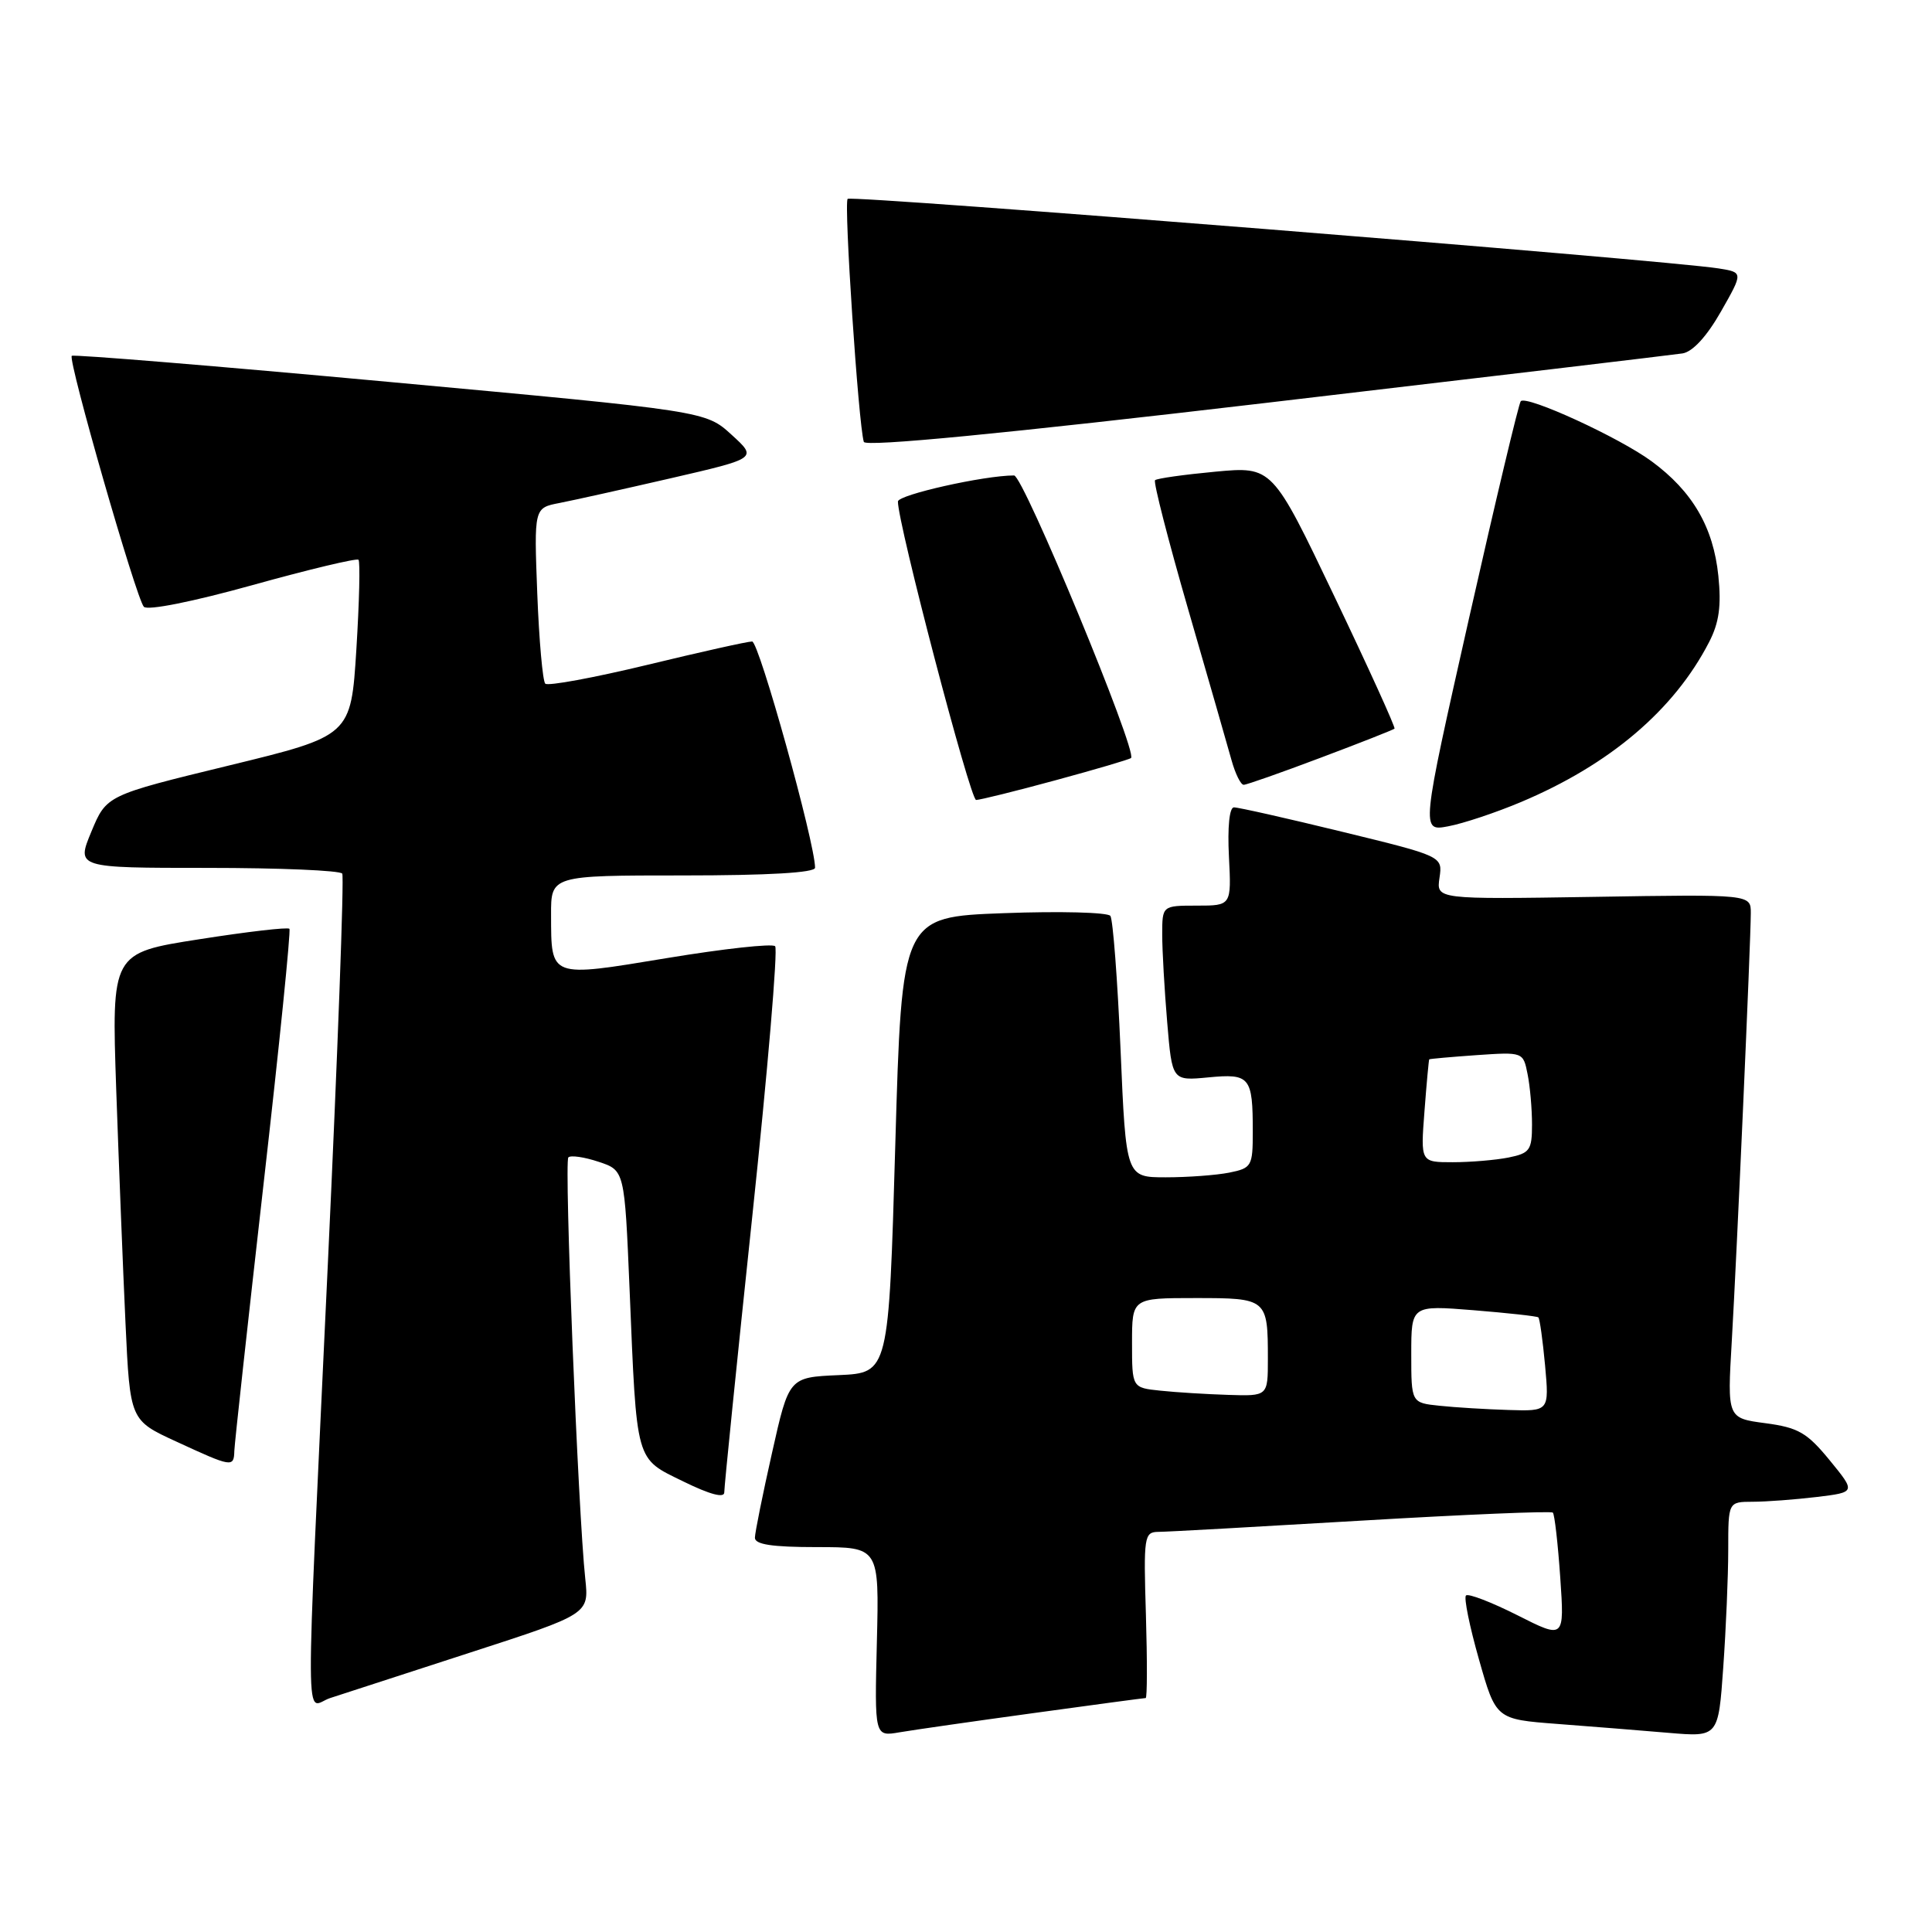 <?xml version="1.0" encoding="UTF-8" standalone="no"?>
<!DOCTYPE svg PUBLIC "-//W3C//DTD SVG 1.1//EN" "http://www.w3.org/Graphics/SVG/1.1/DTD/svg11.dtd" >
<svg xmlns="http://www.w3.org/2000/svg" xmlns:xlink="http://www.w3.org/1999/xlink" version="1.1" viewBox="0 0 256 256">
 <g >
 <path fill="currentColor"
d=" M 136.97 226.99 C 144.93 225.89 151.61 225.00 151.81 225.00 C 152.01 225.00 152.02 220.05 151.84 214.00 C 151.52 203.56 151.60 203.00 153.50 202.98 C 154.60 202.98 166.72 202.30 180.42 201.49 C 194.13 200.68 205.53 200.20 205.76 200.43 C 205.99 200.66 206.43 204.52 206.74 209.01 C 207.30 217.18 207.30 217.18 201.05 214.02 C 197.61 212.29 194.55 211.11 194.25 211.41 C 193.95 211.71 194.73 215.52 195.97 219.88 C 198.22 227.81 198.22 227.81 206.36 228.43 C 210.84 228.77 217.47 229.30 221.09 229.61 C 227.69 230.17 227.69 230.17 228.34 220.93 C 228.70 215.85 229.00 208.84 229.00 205.35 C 229.00 199.00 229.00 199.00 232.25 198.99 C 234.04 198.99 237.84 198.70 240.71 198.36 C 245.91 197.73 245.91 197.73 242.44 193.49 C 239.44 189.83 238.28 189.16 233.92 188.58 C 228.87 187.91 228.87 187.91 229.47 177.71 C 230.14 166.20 231.98 124.83 231.99 121.00 C 232.00 118.50 232.00 118.50 211.16 118.84 C 190.32 119.17 190.32 119.17 190.74 116.32 C 191.16 113.46 191.16 113.46 177.83 110.21 C 170.50 108.42 164.05 106.97 163.50 106.98 C 162.90 106.99 162.64 109.61 162.84 113.50 C 163.17 120.00 163.17 120.00 158.59 120.00 C 154.00 120.00 154.00 120.00 154.00 123.85 C 154.00 125.97 154.30 131.19 154.66 135.46 C 155.31 143.22 155.31 143.22 160.11 142.76 C 165.63 142.23 166.00 142.68 166.00 149.96 C 166.00 154.53 165.85 154.78 162.88 155.38 C 161.16 155.72 157.38 156.00 154.47 156.00 C 149.20 156.00 149.20 156.00 148.48 139.11 C 148.08 129.82 147.47 121.83 147.13 121.36 C 146.78 120.89 140.43 120.72 133.00 121.00 C 119.50 121.50 119.50 121.50 118.63 151.71 C 117.76 181.91 117.76 181.91 111.15 182.21 C 104.54 182.50 104.54 182.50 102.30 192.50 C 101.06 198.00 100.04 203.06 100.03 203.75 C 100.01 204.65 102.30 205.00 108.25 205.00 C 116.50 205.00 116.50 205.00 116.19 217.55 C 115.88 230.11 115.88 230.11 119.19 229.54 C 121.01 229.23 129.01 228.08 136.97 226.99 Z  M 62.28 218.98 C 78.05 213.87 78.05 213.87 77.55 209.18 C 76.61 200.53 74.74 153.92 75.31 153.36 C 75.62 153.05 77.42 153.31 79.31 153.94 C 82.76 155.08 82.76 155.08 83.42 170.79 C 84.39 194.09 84.13 193.16 90.56 196.31 C 94.09 198.04 95.99 198.54 95.97 197.74 C 95.96 197.06 97.62 180.65 99.67 161.28 C 101.72 141.91 103.09 125.76 102.71 125.38 C 102.33 125.00 95.89 125.71 88.38 126.95 C 72.77 129.53 73.04 129.63 73.02 121.25 C 73.00 116.00 73.00 116.00 90.50 116.00 C 101.76 116.00 108.00 115.64 108.00 114.98 C 108.00 111.71 100.57 85.00 99.66 85.00 C 99.05 85.00 92.78 86.40 85.72 88.11 C 78.66 89.81 72.60 90.93 72.25 90.59 C 71.91 90.24 71.43 84.86 71.19 78.63 C 70.76 67.30 70.76 67.30 74.13 66.65 C 75.98 66.29 82.64 64.81 88.93 63.36 C 100.36 60.72 100.36 60.72 96.93 57.60 C 93.50 54.47 93.50 54.47 51.70 50.62 C 28.71 48.50 9.72 46.94 9.51 47.15 C 8.97 47.70 18.05 79.31 19.06 80.40 C 19.55 80.93 25.55 79.73 33.49 77.52 C 40.96 75.44 47.27 73.94 47.50 74.17 C 47.74 74.41 47.61 79.75 47.22 86.05 C 46.50 97.50 46.50 97.50 30.31 101.44 C 14.11 105.38 14.11 105.38 12.11 110.19 C 10.11 115.00 10.11 115.00 27.50 115.00 C 37.06 115.00 45.09 115.34 45.35 115.76 C 45.61 116.18 44.75 139.47 43.44 167.51 C 40.41 232.51 40.37 226.10 43.75 225.00 C 45.26 224.50 53.60 221.80 62.28 218.98 Z  M 31.05 192.25 C 31.08 191.29 32.82 175.43 34.91 157.00 C 37.01 138.57 38.55 123.31 38.35 123.07 C 38.14 122.83 32.75 123.46 26.38 124.46 C 14.78 126.27 14.78 126.27 15.40 144.39 C 15.75 154.35 16.30 168.28 16.63 175.35 C 17.23 188.20 17.23 188.20 23.37 191.02 C 30.75 194.43 30.99 194.47 31.05 192.25 Z  M 201.50 106.29 C 213.30 101.33 221.83 94.08 226.47 85.07 C 227.79 82.51 228.10 80.27 227.69 76.30 C 227.03 69.85 224.26 65.10 218.84 61.12 C 214.58 57.98 202.31 52.35 201.51 53.16 C 201.25 53.42 198.17 66.35 194.66 81.90 C 188.29 110.17 188.29 110.17 191.89 109.49 C 193.88 109.12 198.20 107.68 201.50 106.29 Z  M 139.86 103.39 C 145.16 101.95 149.66 100.63 149.87 100.44 C 150.75 99.62 135.59 63.00 134.37 63.00 C 130.40 63.00 119.00 65.56 118.98 66.45 C 118.92 69.20 128.56 106.00 129.34 106.00 C 129.83 106.00 134.57 104.83 139.86 103.39 Z  M 175.00 100.40 C 180.22 98.44 184.62 96.70 184.78 96.55 C 184.93 96.40 181.35 88.52 176.82 79.04 C 168.59 61.80 168.59 61.80 161.04 62.50 C 156.89 62.89 153.30 63.39 153.05 63.63 C 152.81 63.87 154.79 71.58 157.45 80.78 C 160.11 89.98 162.70 98.96 163.19 100.75 C 163.69 102.54 164.41 104.00 164.80 103.99 C 165.18 103.99 169.78 102.37 175.00 100.40 Z  M 222.94 46.83 C 224.28 46.62 226.16 44.58 228.03 41.29 C 230.99 36.09 230.99 36.09 227.74 35.57 C 220.61 34.44 112.84 25.83 112.32 26.35 C 111.79 26.87 113.75 56.24 114.46 58.55 C 114.67 59.24 132.89 57.48 167.80 53.38 C 196.95 49.96 221.77 47.01 222.94 46.83 Z  M 190.75 186.27 C 187.00 185.88 187.00 185.88 187.00 179.42 C 187.00 172.95 187.00 172.95 195.25 173.61 C 199.79 173.98 203.65 174.40 203.84 174.56 C 204.02 174.71 204.42 177.58 204.73 180.92 C 205.28 187.00 205.28 187.00 199.89 186.83 C 196.92 186.74 192.81 186.49 190.75 186.27 Z  M 153.75 184.27 C 150.00 183.88 150.00 183.88 150.00 177.94 C 150.00 172.00 150.00 172.00 158.39 172.00 C 167.91 172.00 168.00 172.07 168.00 180.08 C 168.00 185.00 168.00 185.00 162.75 184.83 C 159.86 184.74 155.81 184.49 153.75 184.27 Z  M 188.75 147.25 C 189.03 143.54 189.32 140.44 189.38 140.37 C 189.45 140.30 192.27 140.05 195.66 139.81 C 201.81 139.39 201.83 139.39 202.41 142.32 C 202.74 143.93 203.00 146.94 203.00 149.00 C 203.00 152.40 202.71 152.81 199.88 153.38 C 198.16 153.72 194.83 154.00 192.49 154.00 C 188.23 154.00 188.23 154.00 188.75 147.25 Z "/>
</g>
</svg>